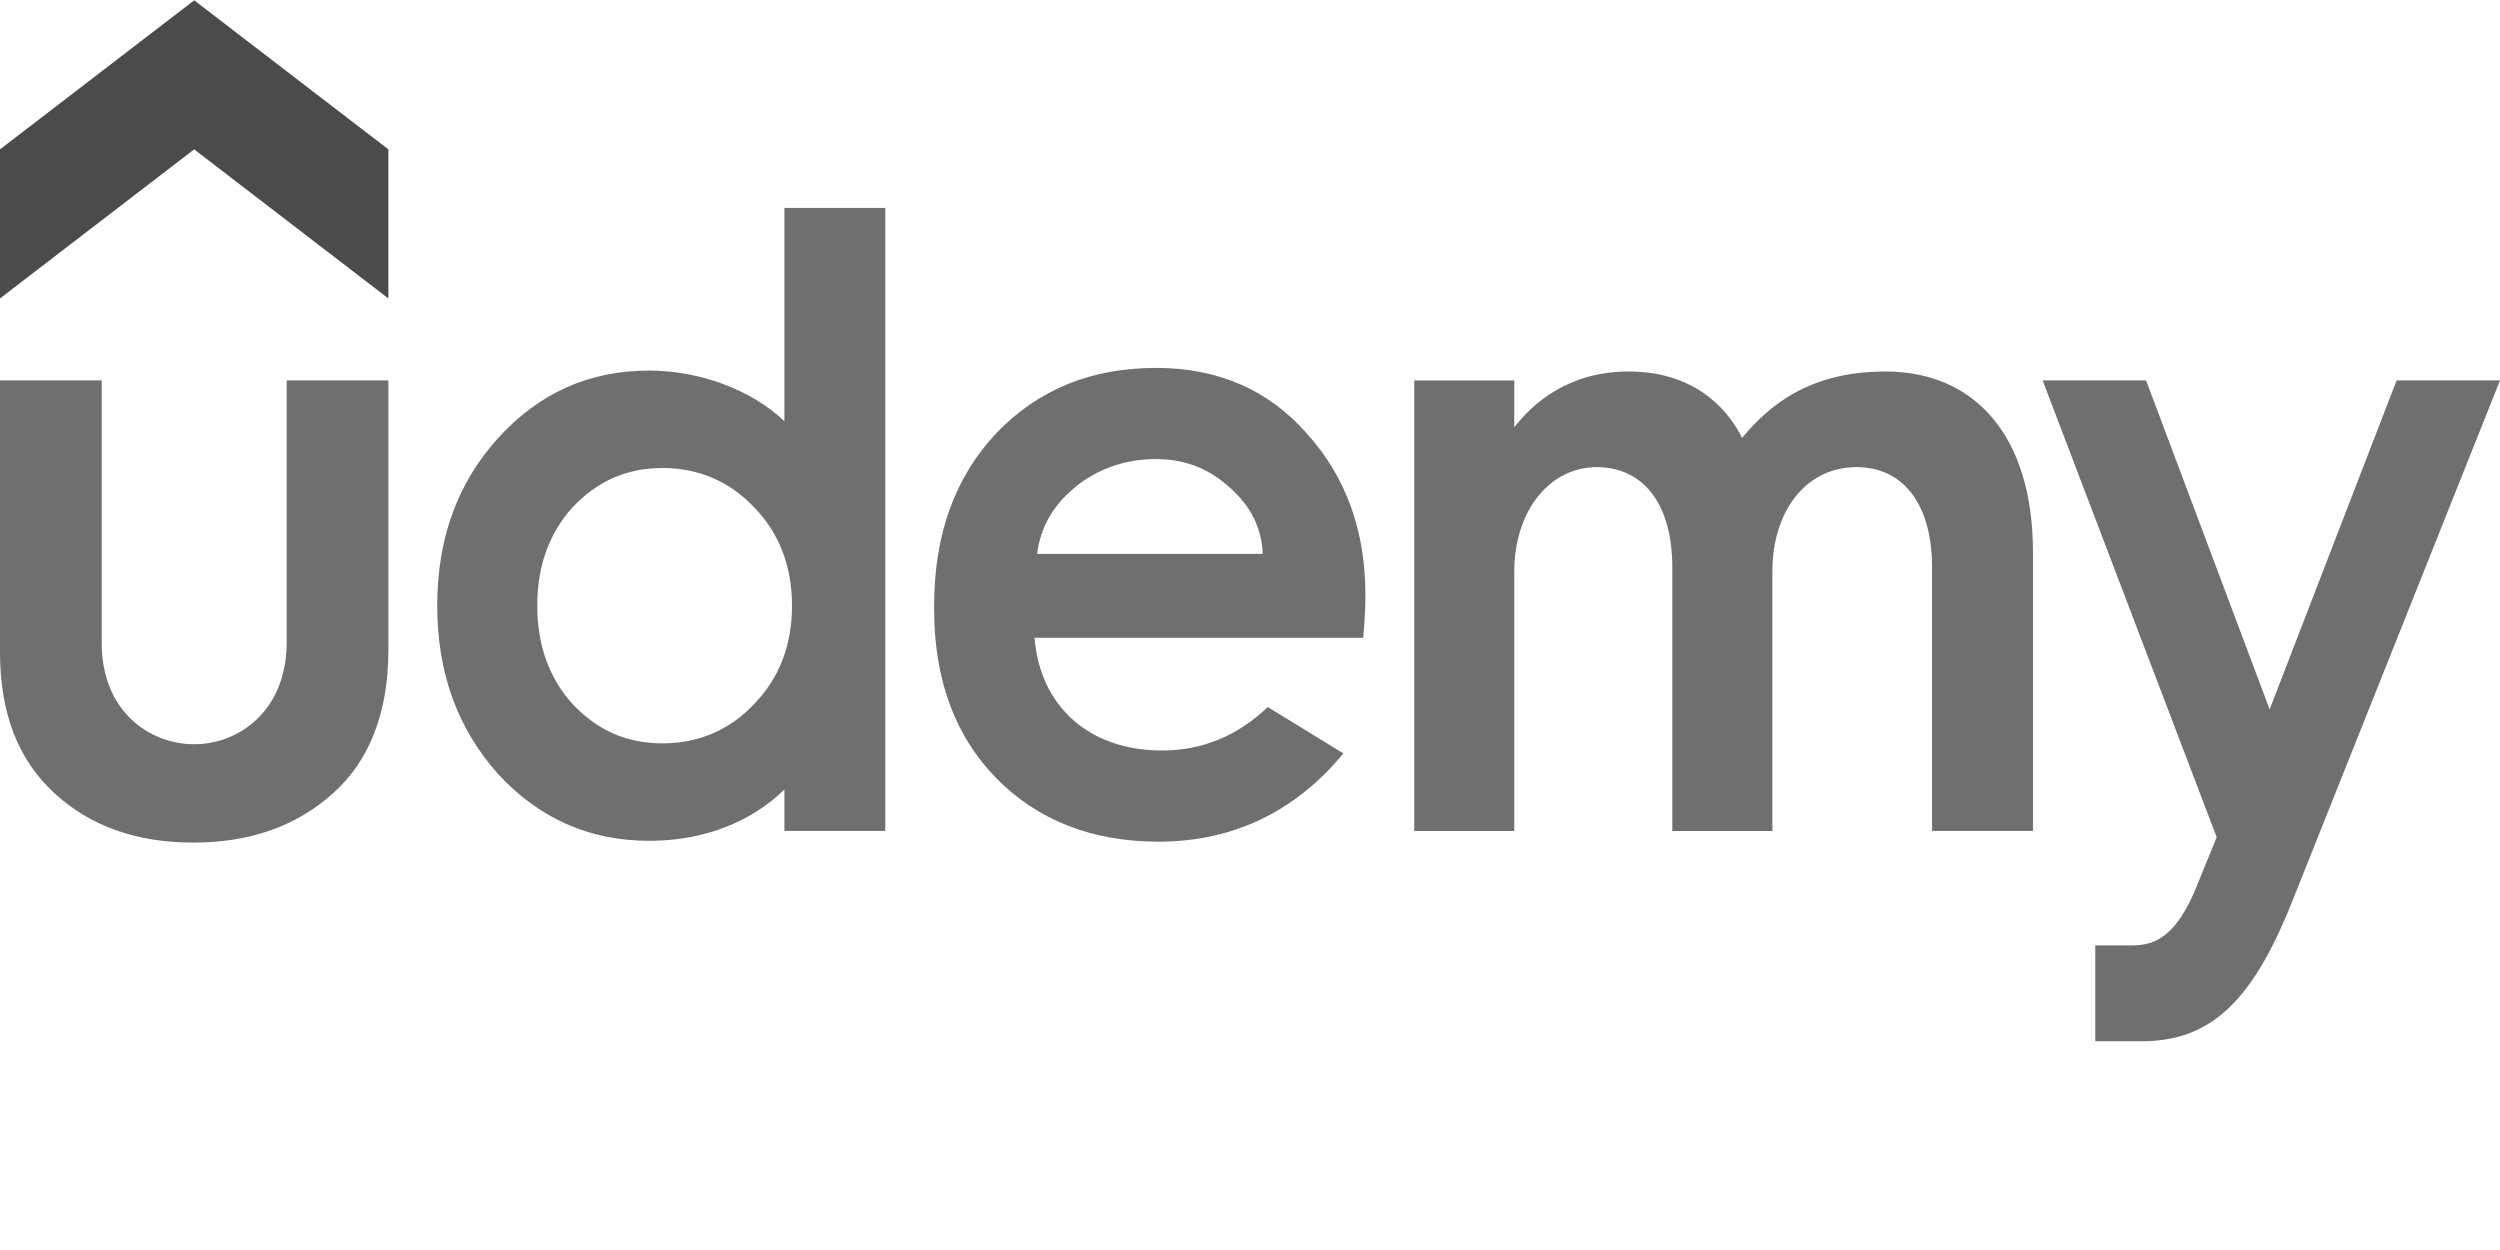 <svg width="300" height="150" viewBox="0 0 300 150" fill="none" xmlns="http://www.w3.org/2000/svg">
<g clip-path="url(#clip0_236_530)">
<path d="M46.603 35.81L23.3 17.924L-3.05176e-05 35.81V17.924L23.304 0.038L46.607 17.924V35.81H46.603Z" fill="#4B4B4B"/>
<path d="M12.209 45.651V77.187C12.209 85.335 17.93 89.308 23.304 89.308C28.722 89.308 34.402 85.232 34.402 77.08V45.651H46.607V77.94C46.607 85.447 44.388 91.236 39.952 95.209C35.508 99.177 29.963 101.11 23.199 101.11C16.442 101.11 10.893 99.181 6.558 95.209C2.22 91.24 -3.05176e-05 85.666 -3.05176e-05 78.259V45.651H12.209ZM152.139 84.845L161.206 90.412C155.675 97.113 148.3 101.002 139.031 101.002C131.059 101.002 124.501 98.428 119.559 93.388C114.617 88.344 112.097 81.582 112.097 73.107V72.685C112.097 64.099 114.617 57.234 119.559 51.978C124.606 46.723 130.965 44.149 138.731 44.149C146.099 44.149 152.147 46.723 156.785 51.978C161.528 57.234 163.849 63.672 163.849 71.398C163.849 73.888 163.583 76.538 163.583 76.538H124.145C124.808 84.754 130.68 90.061 139.436 90.061C144.235 90.061 148.446 88.344 152.139 84.845ZM128.944 58.525C126.342 60.676 124.846 63.322 124.456 66.461H151.528C151.415 63.425 150.114 60.784 147.707 58.632C145.18 56.269 142.255 55.09 138.727 55.09C134.996 55.09 131.663 56.269 128.94 58.521L128.944 58.525ZM275.017 108.289C270.067 120.725 264.885 124.952 256.94 124.952H251.432V113.445H255.886C258.62 113.445 261.158 112.354 263.58 106.413L266.003 100.464L245.117 45.651H257.529L272.358 85.128L287.593 45.651H300L275.02 108.289H275.017ZM94.129 24.952H106.237V99.715H94.129V94.739C91.37 97.444 86.147 100.894 77.886 100.894C70.728 100.894 64.673 98.213 59.731 92.846C54.886 87.375 52.468 80.725 52.468 72.677C52.468 64.633 54.886 57.983 59.731 52.616C64.673 47.149 70.725 44.468 77.886 44.468C83.904 44.468 90.129 46.735 94.129 50.548V24.952ZM95.04 72.685C95.04 67.96 93.522 63.991 90.496 60.883C87.571 57.772 83.841 56.162 79.499 56.162C75.16 56.162 71.632 57.772 68.707 60.883C65.884 63.991 64.47 67.96 64.47 72.685C64.47 77.403 65.888 81.371 68.707 84.483C71.632 87.595 75.16 89.204 79.499 89.204C83.841 89.204 87.571 87.595 90.496 84.483C93.522 81.371 95.04 77.403 95.04 72.685ZM226.298 44.583C236.827 44.583 243.955 52.15 243.955 66.246V99.715H231.848V68.067C231.848 60.668 228.518 56.054 222.766 56.054C216.816 56.054 212.684 61.206 212.684 68.605V99.719H200.677V68.075C200.677 60.672 197.352 56.058 191.596 56.058C185.953 56.058 181.712 61.314 181.712 68.609V99.719H169.71V45.659H181.712V51.281C183.853 48.492 188.146 44.579 195.432 44.579C204.048 44.579 207.738 49.886 209.046 52.544C212.324 48.635 217.101 44.579 226.298 44.579V44.583Z" fill="#4B4B4B" fill-opacity="0.8"/>
</g>
<defs>
<clipPath id="clip0_236_530">
<rect width="300" height="150" fill="white"/>
</clipPath>
</defs>
</svg>
